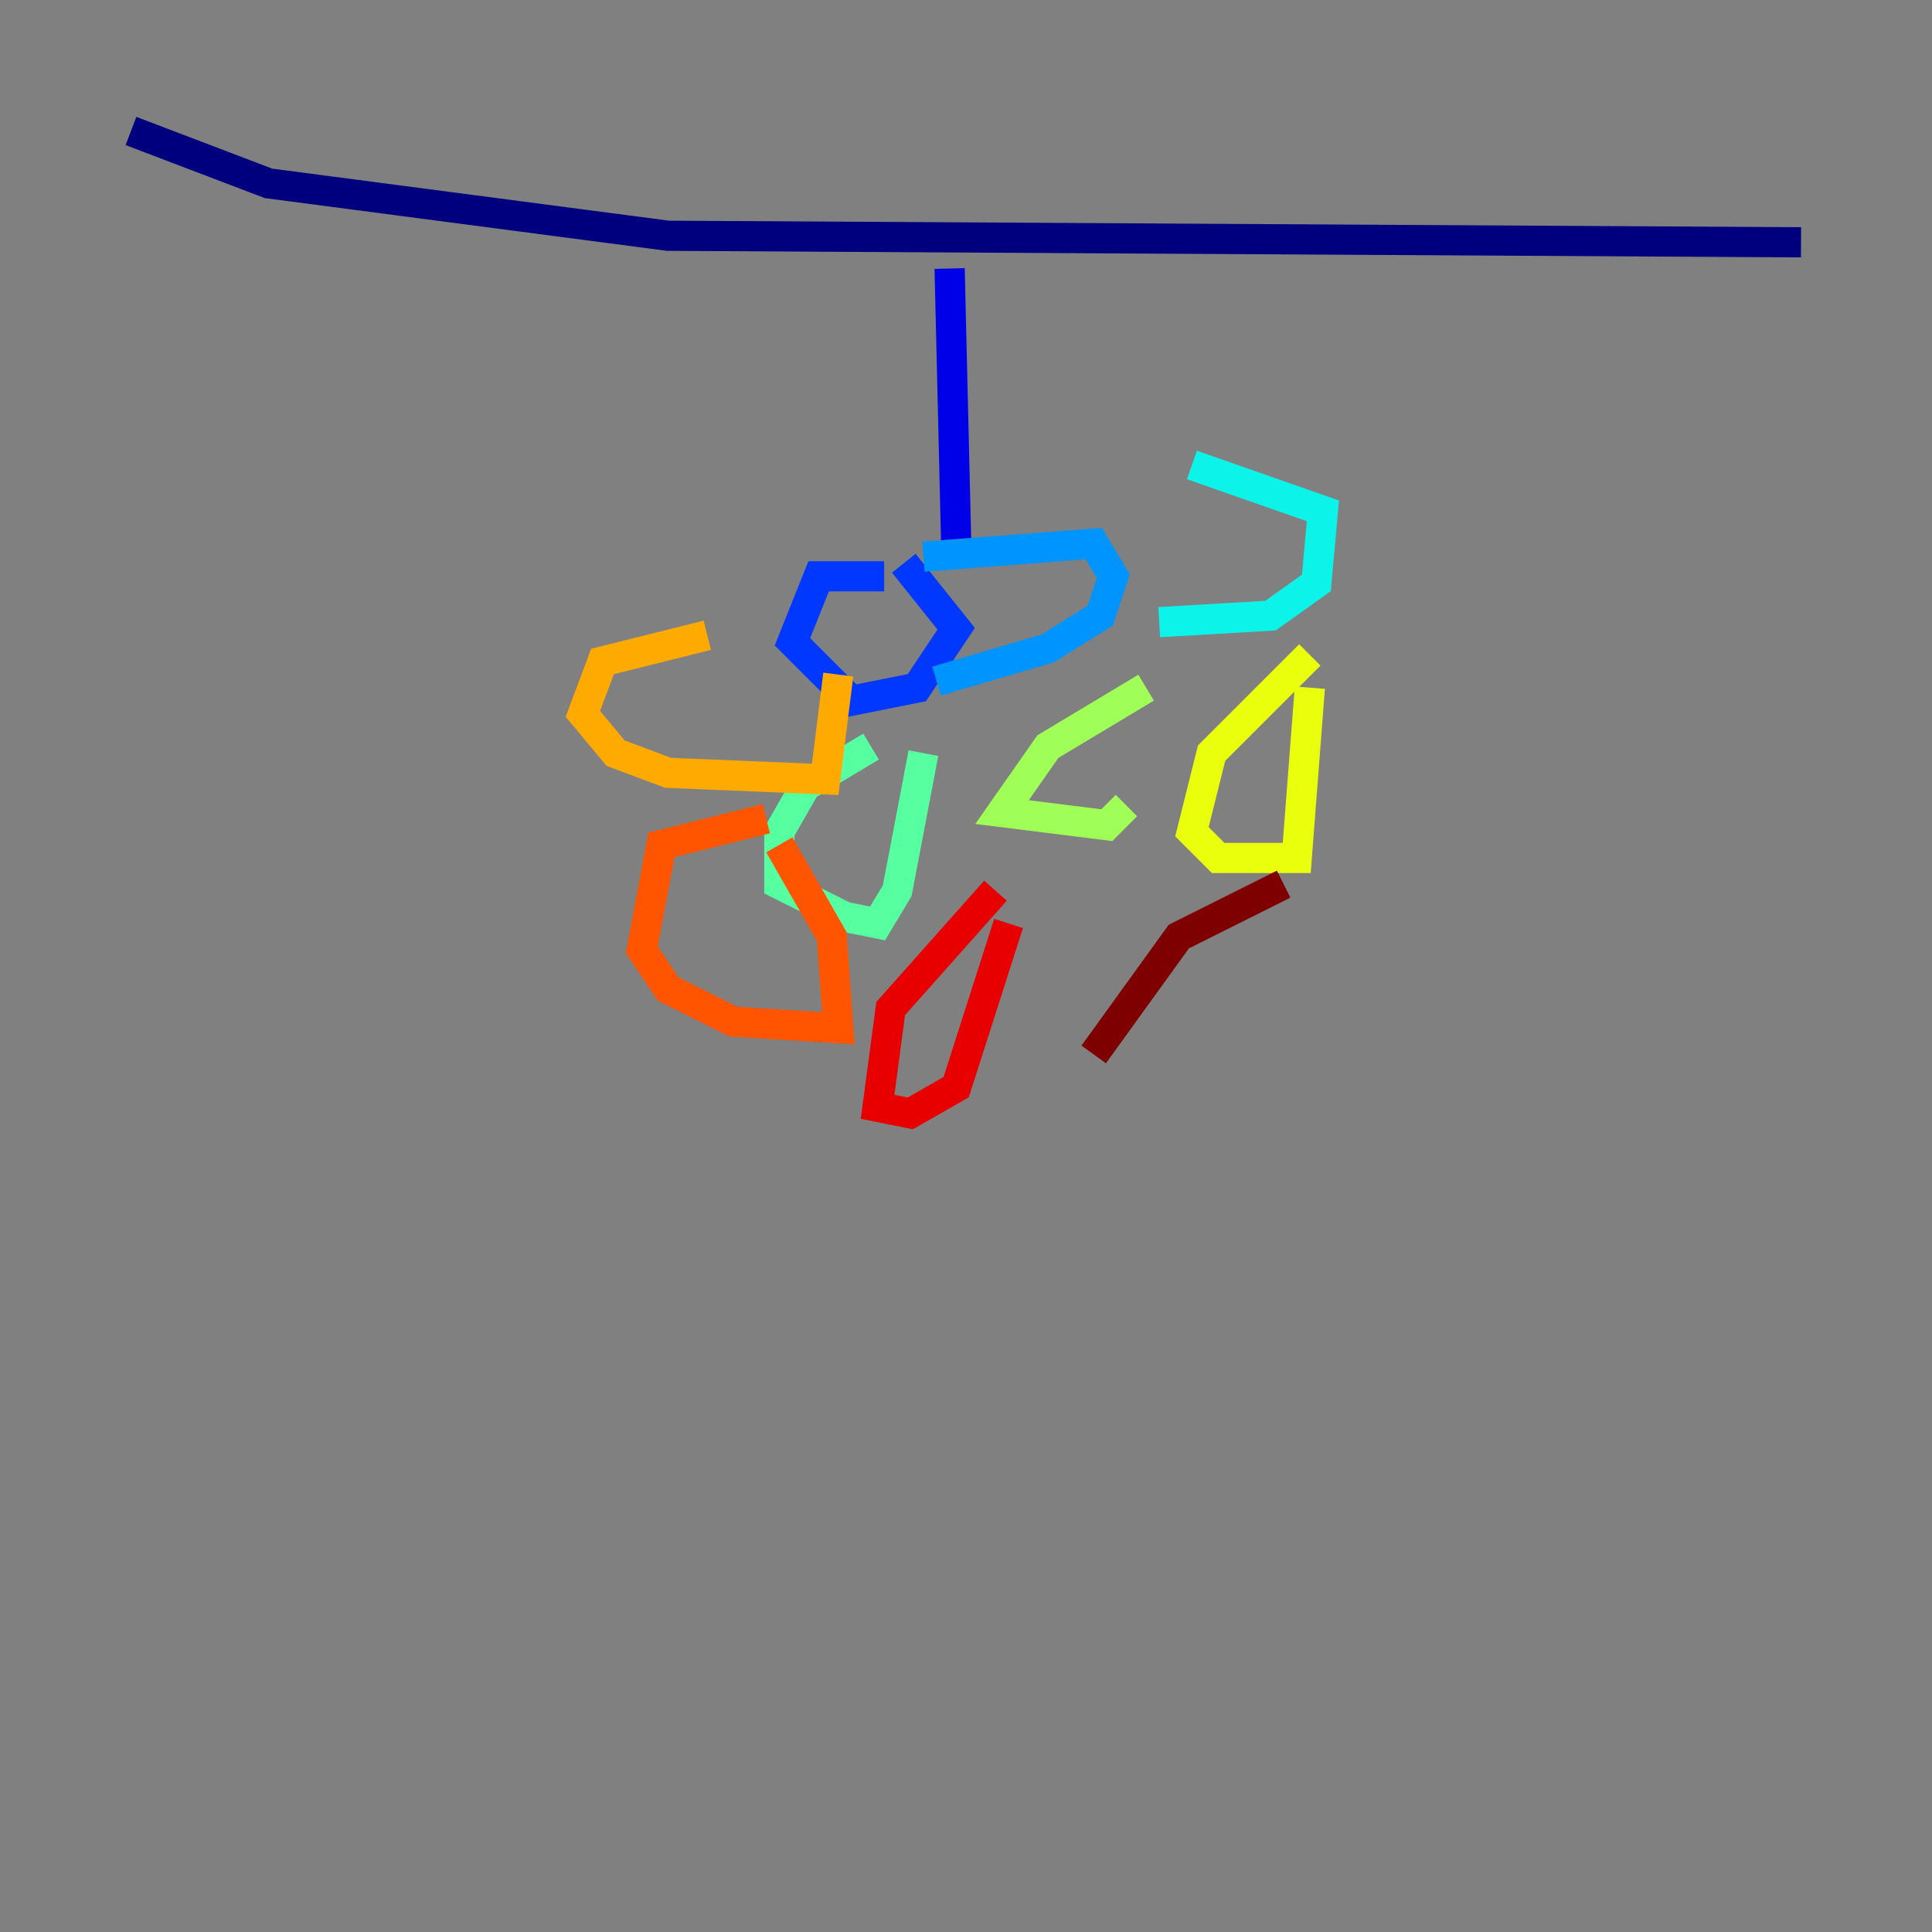 <?xml version="1.0" encoding="utf-8" ?>
<svg baseProfile="tiny" height="128" version="1.2" viewBox="0,0,128,128" width="128" xmlns="http://www.w3.org/2000/svg" xmlns:ev="http://www.w3.org/2001/xml-events" xmlns:xlink="http://www.w3.org/1999/xlink"><rect x="0" y="0" width="128" height="128" fill="#808080" stroke="none"/><defs /><polyline fill="none" points="8.678,8.678 17.79,12.149 44.258,15.62 119.322,16.054" stroke="#00007f" stroke-width="2" /><polyline fill="none" points="62.915,17.79 63.349,36.014" stroke="#0000e8" stroke-width="2" /><polyline fill="none" points="58.576,38.183 54.237,38.183 52.502,42.522 56.407,46.427 60.746,45.559 63.349,41.654 59.878,37.315" stroke="#0038ff" stroke-width="2" /><polyline fill="none" points="61.18,36.881 72.461,36.014 73.763,38.183 72.895,40.786 69.424,42.956 62.047,45.125" stroke="#0094ff" stroke-width="2" /><polyline fill="none" points="78.969,30.807 87.647,33.844 87.214,38.617 84.176,40.786 76.8,41.22" stroke="#0cf4ea" stroke-width="2" /><polyline fill="none" points="57.709,49.464 53.37,52.068 51.634,55.105 51.634,58.576 55.973,60.746 58.142,61.18 59.444,59.01 61.18,49.898" stroke="#56ffa0" stroke-width="2" /><polyline fill="none" points="75.932,45.559 69.424,49.464 66.386,53.803 73.329,54.671 74.63,53.37" stroke="#a0ff56" stroke-width="2" /><polyline fill="none" points="86.78,43.39 80.271,49.898 78.969,55.105 80.705,56.841 85.912,56.841 86.78,45.559" stroke="#eaff0c" stroke-width="2" /><polyline fill="none" points="46.861,42.088 39.919,43.824 38.617,47.295 40.786,49.898 44.258,51.2 54.671,51.634 55.539,44.691" stroke="#ffaa00" stroke-width="2" /><polyline fill="none" points="50.766,54.237 43.824,55.973 42.522,62.915 44.258,65.519 48.597,67.688 55.539,68.122 55.105,62.047 51.634,55.973" stroke="#ff5500" stroke-width="2" /><polyline fill="none" points="65.953,59.01 59.01,66.82 58.142,73.329 60.312,73.763 63.349,72.027 66.82,61.18" stroke="#e80000" stroke-width="2" /><polyline fill="none" points="85.044,58.576 78.102,62.047 72.461,69.858" stroke="#7f0000" stroke-width="2" /></svg>